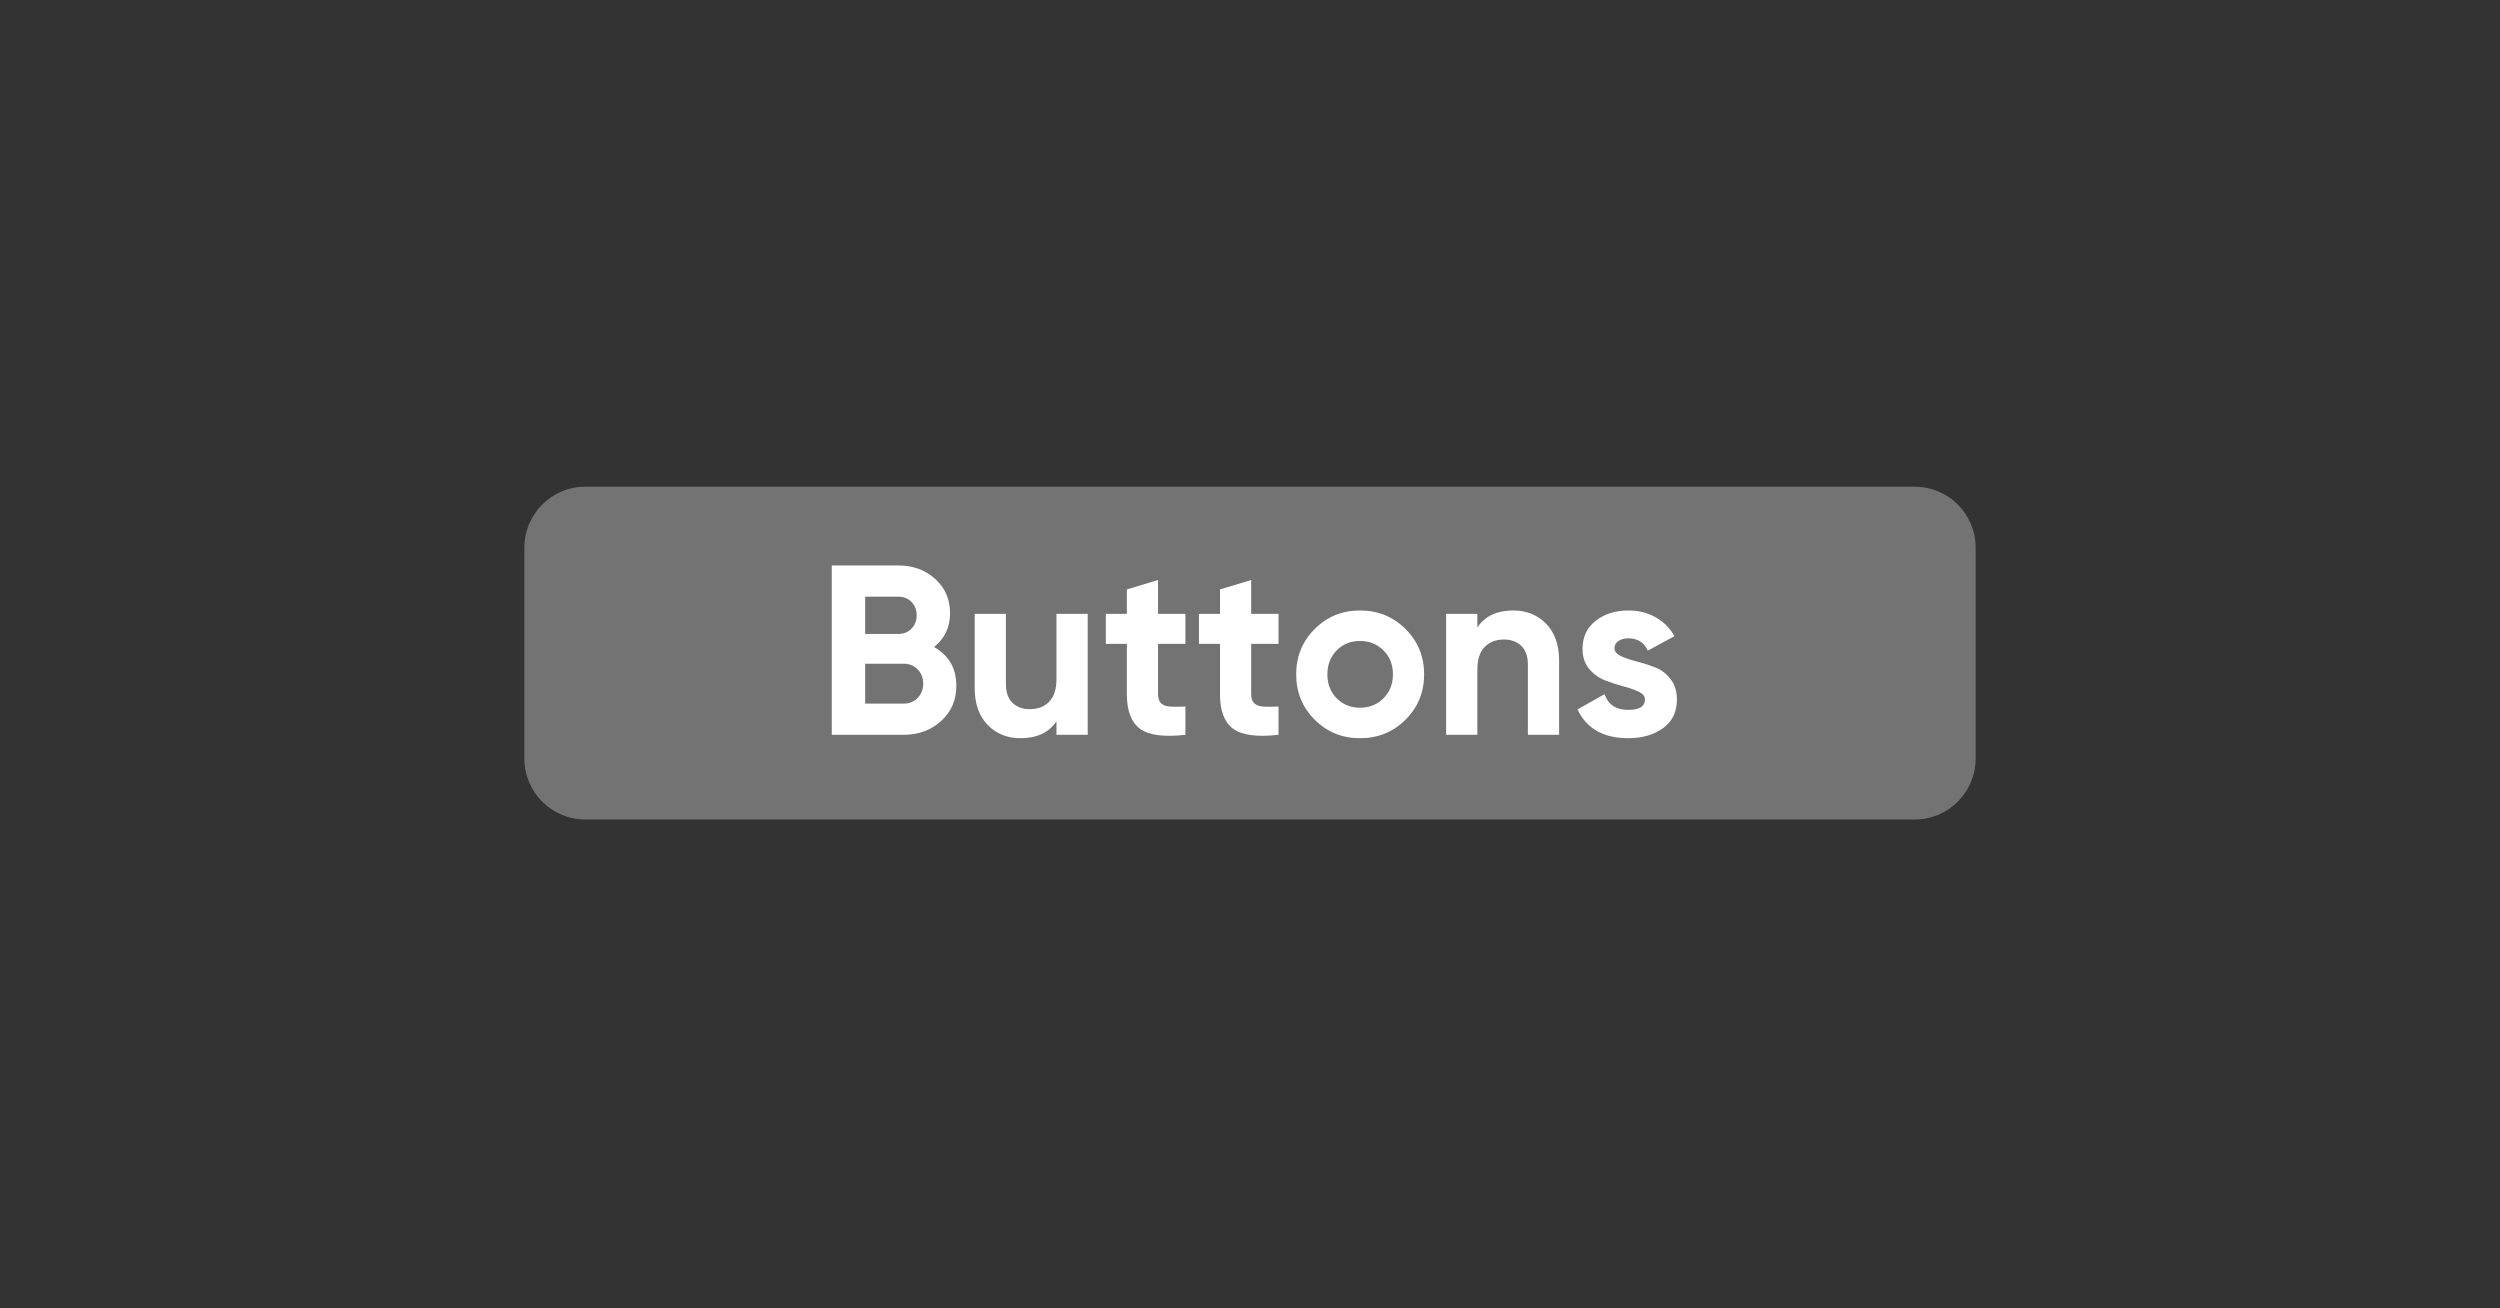 <svg xmlns="http://www.w3.org/2000/svg" xmlns:xlink="http://www.w3.org/1999/xlink" width="1720" zoomAndPan="magnify" viewBox="0 0 1290 675" height="900" preserveAspectRatio="xMidYMid meet" version="1.0"><rect x="0" y="0" width="1290" height="675" fill="#333333" stroke="none"/><defs><g/><clipPath id="a87c03062b"><path d="M 270.57 251.133 L 1019.43 251.133 L 1019.43 422.871 L 270.57 422.871 Z M 270.57 251.133 " clip-rule="nonzero"/></clipPath><clipPath id="5fbe96a88f"><path d="M 302.023 251.133 L 987.977 251.133 C 1005.348 251.133 1019.43 265.215 1019.43 282.586 L 1019.43 391.414 C 1019.43 408.789 1005.348 422.871 987.977 422.871 L 302.023 422.871 C 284.652 422.871 270.57 408.789 270.57 391.414 L 270.57 282.586 C 270.57 265.215 284.652 251.133 302.023 251.133 Z M 302.023 251.133 " clip-rule="nonzero"/></clipPath></defs><g clip-path="url(#a87c03062b)"><g clip-path="url(#5fbe96a88f)"><path fill="#737373" d="M 270.57 251.133 L 1019.43 251.133 L 1019.43 422.871 L 270.57 422.871 Z M 270.57 251.133 " fill-opacity="1" fill-rule="nonzero"/></g></g><g fill="#FFFFFF" fill-opacity="1"><g transform="translate(421.084, 379.163)"><g><path d="M 60.906 -45.312 C 68.562 -40.895 72.391 -34.238 72.391 -25.344 C 72.391 -17.938 69.77 -11.859 64.531 -7.109 C 59.289 -2.367 52.844 0 45.188 0 L 8.109 0 L 8.109 -87.375 L 42.562 -87.375 C 50.051 -87.375 56.352 -85.062 61.469 -80.438 C 66.582 -75.82 69.141 -69.938 69.141 -62.781 C 69.141 -55.539 66.395 -49.719 60.906 -45.312 Z M 42.562 -71.266 L 25.344 -71.266 L 25.344 -52.047 L 42.562 -52.047 C 45.227 -52.047 47.453 -52.957 49.234 -54.781 C 51.023 -56.613 51.922 -58.906 51.922 -61.656 C 51.922 -64.406 51.047 -66.691 49.297 -68.516 C 47.555 -70.348 45.312 -71.266 42.562 -71.266 Z M 45.188 -16.094 C 48.094 -16.094 50.504 -17.07 52.422 -19.031 C 54.336 -20.988 55.297 -23.461 55.297 -26.453 C 55.297 -29.367 54.336 -31.801 52.422 -33.75 C 50.504 -35.707 48.094 -36.688 45.188 -36.688 L 25.344 -36.688 L 25.344 -16.094 Z M 45.188 -16.094 "/></g></g></g><g fill="#FFFFFF" fill-opacity="1"><g transform="translate(496.592, 379.163)"><g><path d="M 48.547 -62.406 L 64.656 -62.406 L 64.656 0 L 48.547 0 L 48.547 -6.984 C 44.641 -1.16 38.441 1.75 29.953 1.75 C 23.129 1.75 17.488 -0.535 13.031 -5.109 C 8.582 -9.691 6.359 -16.02 6.359 -24.094 L 6.359 -62.406 L 22.469 -62.406 L 22.469 -26.078 C 22.469 -21.922 23.586 -18.738 25.828 -16.531 C 28.078 -14.332 31.078 -13.234 34.828 -13.234 C 38.984 -13.234 42.305 -14.52 44.797 -17.094 C 47.297 -19.676 48.547 -23.547 48.547 -28.703 Z M 48.547 -62.406 "/></g></g></g><g fill="#FFFFFF" fill-opacity="1"><g transform="translate(568.606, 379.163)"><g><path d="M 43.062 -46.922 L 28.953 -46.922 L 28.953 -20.969 C 28.953 -18.801 29.492 -17.219 30.578 -16.219 C 31.66 -15.227 33.238 -14.672 35.312 -14.547 C 37.395 -14.422 39.977 -14.441 43.062 -14.609 L 43.062 0 C 31.988 1.25 24.188 0.211 19.656 -3.109 C 15.125 -6.441 12.859 -12.395 12.859 -20.969 L 12.859 -46.922 L 2 -46.922 L 2 -62.406 L 12.859 -62.406 L 12.859 -75.016 L 28.953 -79.875 L 28.953 -62.406 L 43.062 -62.406 Z M 43.062 -46.922 "/></g></g></g><g fill="#FFFFFF" fill-opacity="1"><g transform="translate(616.657, 379.163)"><g><path d="M 43.062 -46.922 L 28.953 -46.922 L 28.953 -20.969 C 28.953 -18.801 29.492 -17.219 30.578 -16.219 C 31.66 -15.227 33.238 -14.672 35.312 -14.547 C 37.395 -14.422 39.977 -14.441 43.062 -14.609 L 43.062 0 C 31.988 1.25 24.188 0.211 19.656 -3.109 C 15.125 -6.441 12.859 -12.395 12.859 -20.969 L 12.859 -46.922 L 2 -46.922 L 2 -62.406 L 12.859 -62.406 L 12.859 -75.016 L 28.953 -79.875 L 28.953 -62.406 L 43.062 -62.406 Z M 43.062 -46.922 "/></g></g></g><g fill="#FFFFFF" fill-opacity="1"><g transform="translate(664.708, 379.163)"><g><path d="M 60.531 -7.797 C 54.125 -1.43 46.301 1.75 37.062 1.75 C 27.832 1.75 20.035 -1.43 13.672 -7.797 C 7.305 -14.16 4.125 -21.961 4.125 -31.203 C 4.125 -40.441 7.305 -48.242 13.672 -54.609 C 20.035 -60.973 27.832 -64.156 37.062 -64.156 C 46.301 -64.156 54.125 -60.973 60.531 -54.609 C 66.938 -48.242 70.141 -40.441 70.141 -31.203 C 70.141 -21.961 66.938 -14.16 60.531 -7.797 Z M 25.016 -18.844 C 28.223 -15.602 32.238 -13.984 37.062 -13.984 C 41.895 -13.984 45.93 -15.602 49.172 -18.844 C 52.422 -22.094 54.047 -26.211 54.047 -31.203 C 54.047 -36.191 52.422 -40.305 49.172 -43.547 C 45.93 -46.797 41.895 -48.422 37.062 -48.422 C 32.238 -48.422 28.223 -46.797 25.016 -43.547 C 21.816 -40.305 20.219 -36.191 20.219 -31.203 C 20.219 -26.211 21.816 -22.094 25.016 -18.844 Z M 25.016 -18.844 "/></g></g></g><g fill="#FFFFFF" fill-opacity="1"><g transform="translate(738.843, 379.163)"><g><path d="M 42.062 -64.156 C 48.883 -64.156 54.52 -61.863 58.969 -57.281 C 63.426 -52.707 65.656 -46.383 65.656 -38.312 L 65.656 0 L 49.547 0 L 49.547 -36.328 C 49.547 -40.484 48.422 -43.66 46.172 -45.859 C 43.93 -48.066 40.938 -49.172 37.188 -49.172 C 33.031 -49.172 29.703 -47.879 27.203 -45.297 C 24.711 -42.723 23.469 -38.859 23.469 -33.703 L 23.469 0 L 7.359 0 L 7.359 -62.406 L 23.469 -62.406 L 23.469 -55.422 C 27.375 -61.242 33.57 -64.156 42.062 -64.156 Z M 42.062 -64.156 "/></g></g></g><g fill="#FFFFFF" fill-opacity="1"><g transform="translate(810.857, 379.163)"><g><path d="M 22.219 -44.688 C 22.219 -43.02 23.316 -41.664 25.516 -40.625 C 27.723 -39.582 30.406 -38.664 33.562 -37.875 C 36.727 -37.082 39.891 -36.082 43.047 -34.875 C 46.211 -33.676 48.898 -31.66 51.109 -28.828 C 53.316 -26.004 54.422 -22.469 54.422 -18.219 C 54.422 -11.812 52.023 -6.879 47.234 -3.422 C 42.453 0.023 36.484 1.75 29.328 1.75 C 16.516 1.75 7.781 -3.203 3.125 -13.109 L 17.094 -20.969 C 18.926 -15.562 23.004 -12.859 29.328 -12.859 C 35.066 -12.859 37.938 -14.645 37.938 -18.219 C 37.938 -19.883 36.832 -21.238 34.625 -22.281 C 32.426 -23.32 29.742 -24.254 26.578 -25.078 C 23.422 -25.91 20.258 -26.953 17.094 -28.203 C 13.938 -29.453 11.254 -31.426 9.047 -34.125 C 6.836 -36.832 5.734 -40.227 5.734 -44.312 C 5.734 -50.469 8 -55.312 12.531 -58.844 C 17.07 -62.383 22.711 -64.156 29.453 -64.156 C 34.523 -64.156 39.141 -63.008 43.297 -60.719 C 47.461 -58.426 50.754 -55.16 53.172 -50.922 L 39.438 -43.438 C 37.438 -47.676 34.109 -49.797 29.453 -49.797 C 27.367 -49.797 25.641 -49.336 24.266 -48.422 C 22.898 -47.504 22.219 -46.258 22.219 -44.688 Z M 22.219 -44.688 "/></g></g></g></svg>

